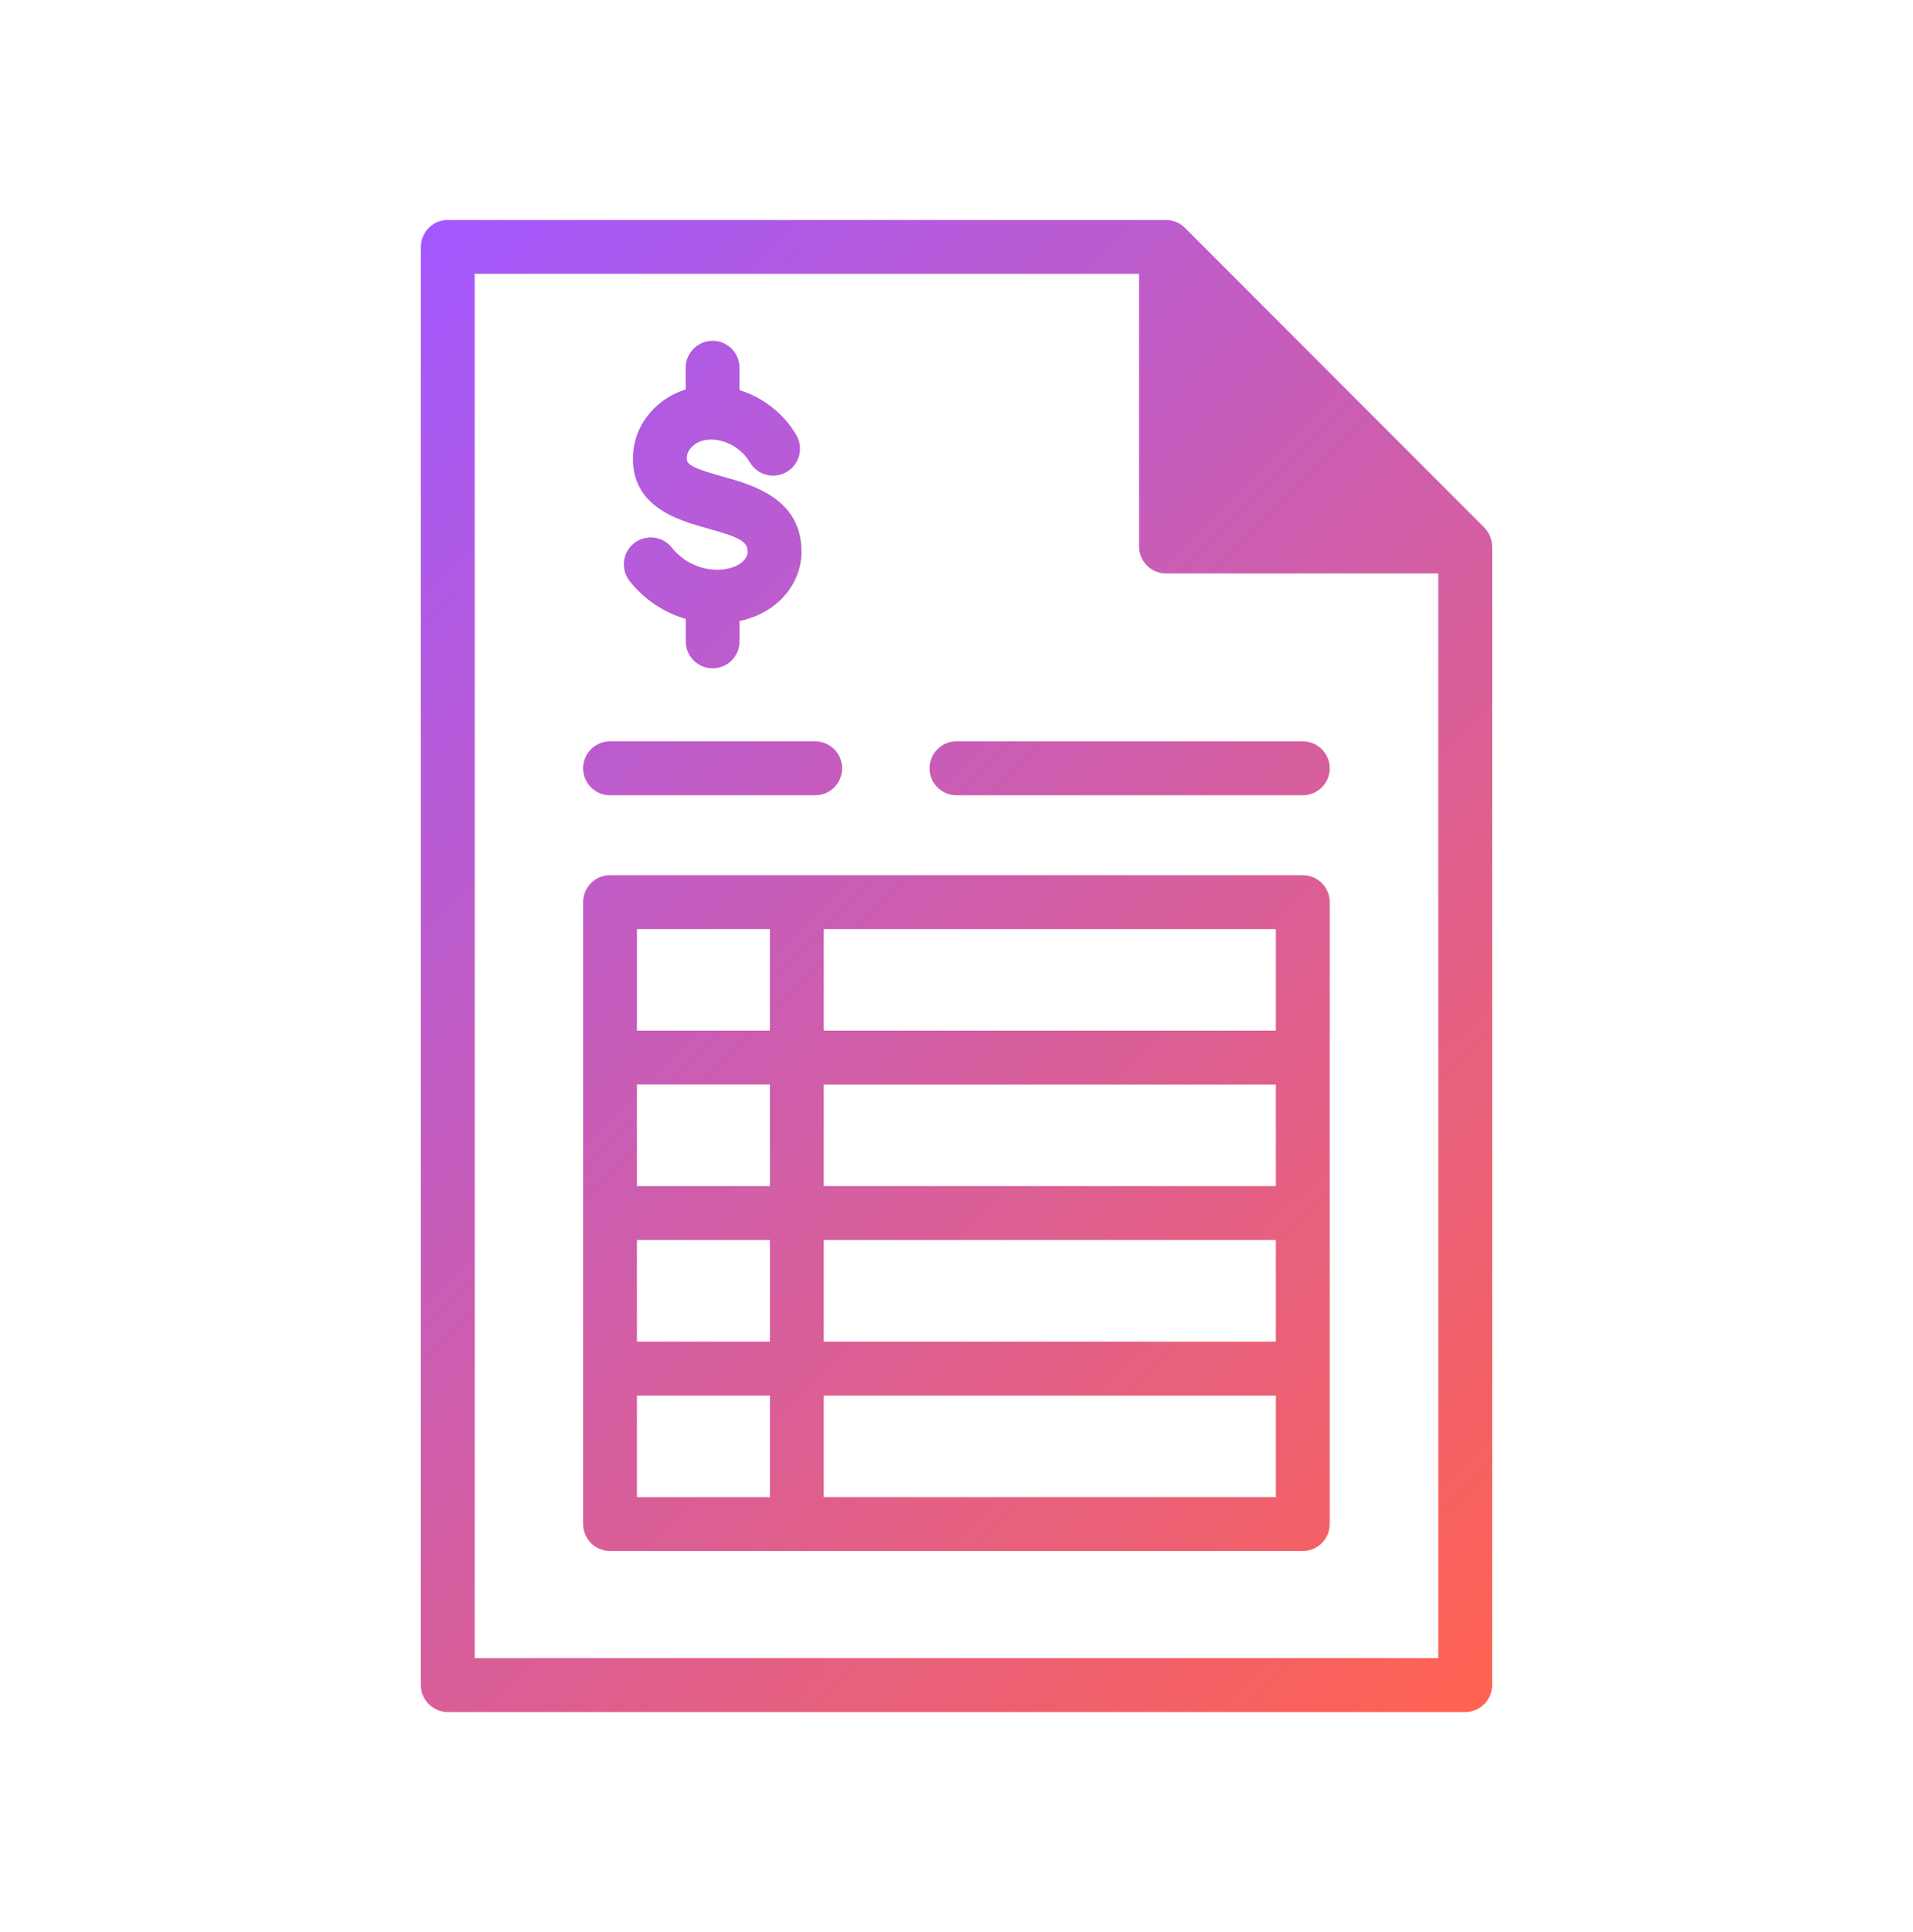 <svg width="100" height="101" viewBox="0 0 100 101" fill="none" xmlns="http://www.w3.org/2000/svg">
<path d="M68.102 45.752H31.889C31.113 45.752 30.482 46.384 30.482 47.161V55.29V79.673C30.482 80.451 31.113 81.083 31.889 81.083H68.102C68.878 81.083 69.509 80.451 69.509 79.673V55.29V47.161C69.509 46.384 68.878 45.752 68.102 45.752ZM43.061 56.699H66.694V62.009H43.061V56.699ZM40.246 62.007H33.296V56.697H40.246V62.007ZM33.296 64.825H40.246V70.136H33.296V64.825ZM43.061 64.825H66.694V70.136H43.061V64.825ZM66.694 53.881H43.061V48.571H66.694V53.881ZM33.296 48.571H40.246V53.881H33.296V48.571ZM33.296 72.954H40.246V78.264H33.296V72.954ZM43.061 78.264V72.954H66.694V78.264H43.061ZM77.995 28.523C77.995 28.506 77.993 28.492 77.993 28.476C77.988 28.415 77.981 28.356 77.972 28.297C77.972 28.297 77.972 28.297 77.972 28.295C77.96 28.236 77.944 28.177 77.923 28.119C77.918 28.105 77.913 28.091 77.906 28.077C77.885 28.023 77.862 27.968 77.836 27.917C77.834 27.915 77.834 27.912 77.834 27.91C77.805 27.856 77.772 27.804 77.735 27.755C77.726 27.743 77.716 27.729 77.707 27.717C77.669 27.668 77.629 27.619 77.585 27.574L61.942 11.911C61.898 11.866 61.851 11.826 61.802 11.789C61.788 11.78 61.776 11.77 61.762 11.761C61.712 11.726 61.663 11.693 61.609 11.664C61.605 11.662 61.6 11.66 61.593 11.657C61.544 11.632 61.494 11.61 61.443 11.592C61.426 11.585 61.41 11.58 61.394 11.575C61.34 11.556 61.283 11.54 61.227 11.528C61.222 11.528 61.215 11.526 61.211 11.526C61.157 11.516 61.1 11.509 61.044 11.505C61.025 11.505 61.009 11.502 60.99 11.502C60.976 11.502 60.96 11.5 60.946 11.5H23.407C22.631 11.5 22 12.132 22 12.909V88.091C22 88.868 22.631 89.5 23.407 89.5H76.593C77.369 89.5 78 88.868 78 88.091V28.57C77.998 28.553 77.998 28.539 77.995 28.523ZM24.815 86.682V14.316H59.543V28.57C59.543 29.347 60.174 29.979 60.95 29.979H75.185V86.682H24.815ZM30.482 40.165C30.482 39.388 31.113 38.756 31.889 38.756H42.615C43.391 38.756 44.022 39.388 44.022 40.165C44.022 40.942 43.391 41.574 42.615 41.574H31.889C31.113 41.574 30.482 40.945 30.482 40.165ZM69.509 40.165C69.509 40.942 68.878 41.574 68.102 41.574H49.996C49.22 41.574 48.589 40.942 48.589 40.165C48.589 39.388 49.22 38.756 49.996 38.756H68.102C68.878 38.756 69.509 39.388 69.509 40.165ZM32.914 30.381C32.431 29.77 32.534 28.884 33.141 28.401C33.751 27.917 34.636 28.02 35.119 28.628C35.764 29.444 36.829 29.89 37.83 29.763C38.217 29.713 38.555 29.584 38.778 29.399C38.954 29.253 39.076 29.044 39.078 28.877C39.09 28.358 38.822 28.131 37.019 27.633C35.44 27.196 32.801 26.465 33.111 23.541C33.261 22.12 34.333 20.85 35.778 20.38C35.799 20.373 35.822 20.368 35.843 20.361V19.225C35.843 18.447 36.474 17.815 37.251 17.815C38.027 17.815 38.658 18.447 38.658 19.225V20.392C39.864 20.77 40.954 21.594 41.628 22.745C42.019 23.417 41.794 24.281 41.123 24.673C40.452 25.068 39.589 24.84 39.198 24.169C38.675 23.271 37.528 22.773 36.648 23.06C36.268 23.184 35.944 23.525 35.911 23.837C35.874 24.201 35.853 24.382 37.772 24.913C39.341 25.348 41.965 26.073 41.895 28.943C41.871 29.937 41.388 30.893 40.574 31.567C40.049 32.003 39.392 32.309 38.66 32.468V33.53C38.66 34.307 38.029 34.939 37.253 34.939C36.477 34.939 35.846 34.307 35.846 33.53V32.356C34.708 32.025 33.674 31.341 32.914 30.381Z" fill="url(#paint0_linear_716_17617)"/>
<defs>
<linearGradient id="paint0_linear_716_17617" x1="13.026" y1="21.309" x2="79.237" y2="87.433" gradientUnits="userSpaceOnUse">
<stop stop-color="#A259FF"/>
<stop offset="1" stop-color="#FF6250"/>
</linearGradient>
</defs>
</svg>
